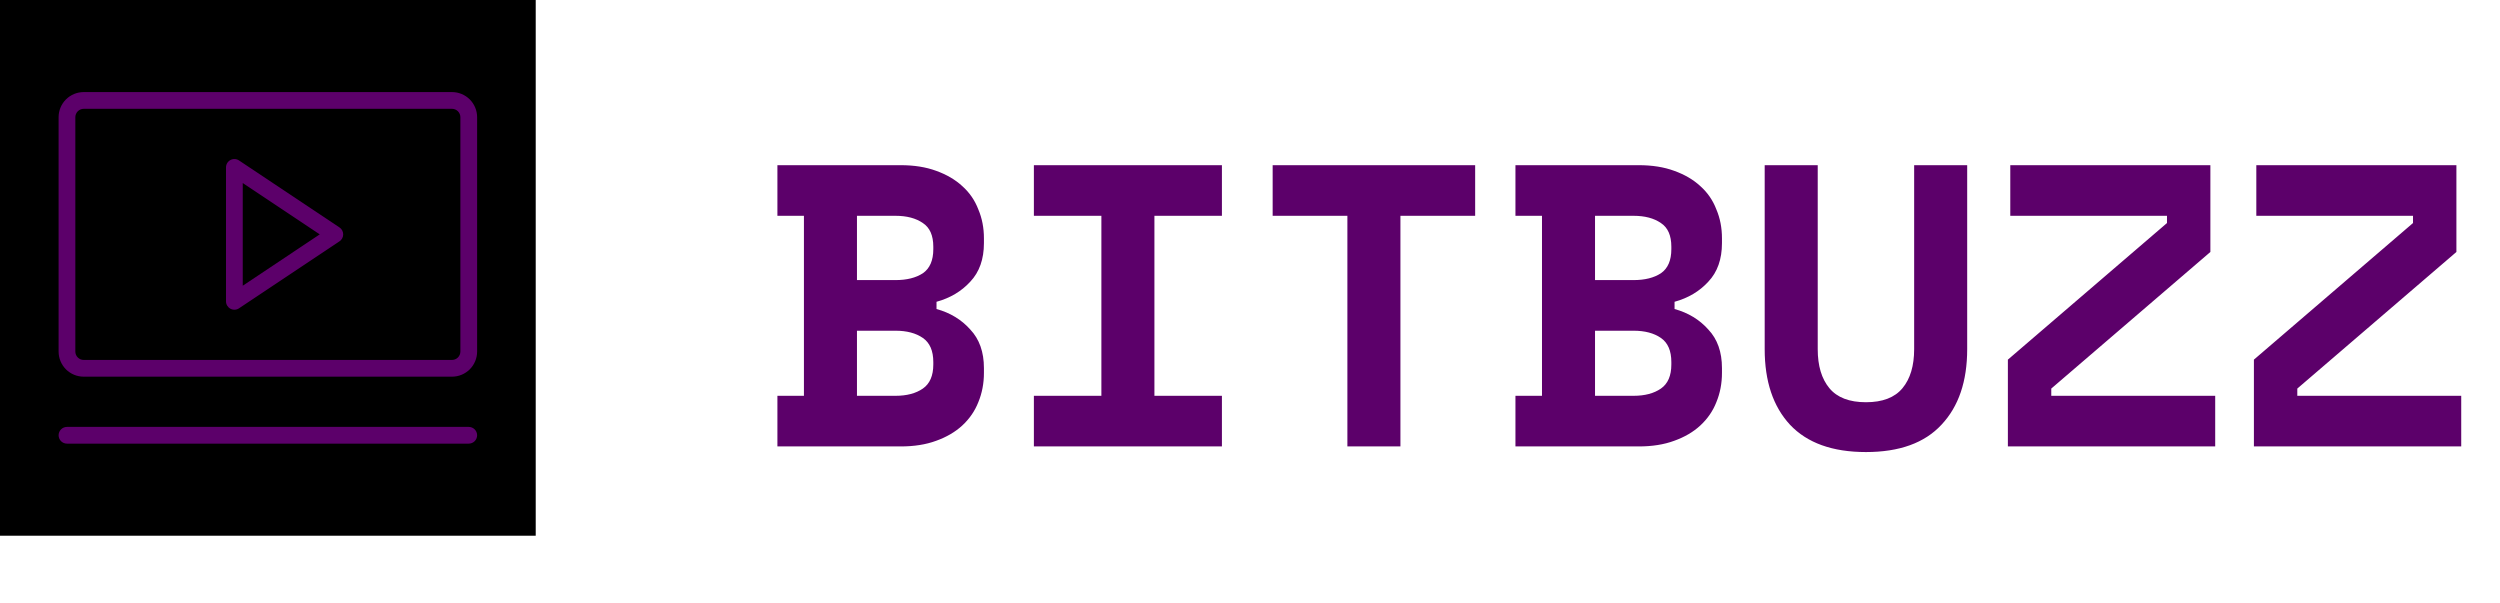 <svg width="112" height="27" viewBox="0 0 112 27" fill="none" xmlns="http://www.w3.org/2000/svg">
<rect width="24" height="24" fill="black"/>
<path d="M15.208 10.188L10.708 7.188C10.652 7.15 10.586 7.128 10.518 7.125C10.45 7.122 10.383 7.137 10.323 7.169C10.263 7.201 10.213 7.249 10.178 7.307C10.143 7.365 10.125 7.432 10.125 7.5V13.5C10.125 13.568 10.143 13.635 10.178 13.693C10.213 13.751 10.263 13.799 10.323 13.831C10.383 13.863 10.45 13.878 10.518 13.875C10.586 13.872 10.652 13.85 10.708 13.812L15.208 10.812C15.26 10.778 15.302 10.732 15.331 10.677C15.36 10.623 15.375 10.562 15.375 10.5C15.375 10.438 15.36 10.377 15.331 10.323C15.302 10.268 15.26 10.222 15.208 10.188ZM10.875 12.8V8.2L14.324 10.5L10.875 12.8ZM20.25 4.125H3.75C3.452 4.125 3.165 4.244 2.954 4.455C2.744 4.665 2.625 4.952 2.625 5.25V15.75C2.625 16.048 2.744 16.334 2.954 16.546C3.165 16.756 3.452 16.875 3.75 16.875H20.25C20.548 16.875 20.834 16.756 21.046 16.546C21.256 16.334 21.375 16.048 21.375 15.75V5.25C21.375 4.952 21.256 4.665 21.046 4.455C20.834 4.244 20.548 4.125 20.25 4.125ZM20.625 15.75C20.625 15.85 20.585 15.945 20.515 16.015C20.445 16.085 20.349 16.125 20.25 16.125H3.75C3.651 16.125 3.555 16.085 3.485 16.015C3.415 15.945 3.375 15.85 3.375 15.75V5.25C3.375 5.151 3.415 5.055 3.485 4.985C3.555 4.915 3.651 4.875 3.75 4.875H20.25C20.349 4.875 20.445 4.915 20.515 4.985C20.585 5.055 20.625 5.151 20.625 5.25V15.75ZM21.375 19.5C21.375 19.599 21.335 19.695 21.265 19.765C21.195 19.835 21.099 19.875 21 19.875H3C2.901 19.875 2.805 19.835 2.735 19.765C2.665 19.695 2.625 19.599 2.625 19.5C2.625 19.401 2.665 19.305 2.735 19.235C2.805 19.165 2.901 19.125 3 19.125H21C21.099 19.125 21.195 19.165 21.265 19.235C21.335 19.305 21.375 19.401 21.375 19.5Z" fill="#5C006A"/>
<path d="M34.828 17.732H36.016V9.668H34.828V7.4H40.354C40.954 7.4 41.482 7.484 41.938 7.652C42.406 7.82 42.796 8.048 43.108 8.336C43.432 8.624 43.672 8.972 43.828 9.38C43.996 9.776 44.08 10.208 44.08 10.676V10.892C44.08 11.612 43.876 12.188 43.468 12.62C43.072 13.052 42.568 13.352 41.956 13.52V13.844C42.568 14.012 43.072 14.318 43.468 14.762C43.876 15.194 44.08 15.77 44.08 16.49V16.706C44.08 17.174 43.996 17.612 43.828 18.02C43.672 18.416 43.432 18.764 43.108 19.064C42.796 19.352 42.406 19.58 41.938 19.748C41.482 19.916 40.954 20 40.354 20H34.828V17.732ZM38.392 17.732H40.12C40.624 17.732 41.032 17.624 41.344 17.408C41.656 17.192 41.812 16.832 41.812 16.328V16.22C41.812 15.716 41.656 15.356 41.344 15.14C41.032 14.924 40.624 14.816 40.12 14.816H38.392V17.732ZM38.392 12.548H40.12C40.624 12.548 41.032 12.446 41.344 12.242C41.656 12.026 41.812 11.666 41.812 11.162V11.054C41.812 10.55 41.656 10.196 41.344 9.992C41.032 9.776 40.624 9.668 40.12 9.668H38.392V12.548ZM46.318 7.4H54.742V9.668H51.718V17.732H54.742V20H46.318V17.732H49.342V9.668H46.318V7.4ZM57.015 7.4H66.087V9.668H62.739V20H60.363V9.668H57.015V7.4ZM67.892 17.732H69.081V9.668H67.892V7.4H73.418C74.019 7.4 74.546 7.484 75.002 7.652C75.471 7.82 75.861 8.048 76.172 8.336C76.496 8.624 76.737 8.972 76.892 9.38C77.061 9.776 77.144 10.208 77.144 10.676V10.892C77.144 11.612 76.941 12.188 76.532 12.62C76.136 13.052 75.632 13.352 75.02 13.52V13.844C75.632 14.012 76.136 14.318 76.532 14.762C76.941 15.194 77.144 15.77 77.144 16.49V16.706C77.144 17.174 77.061 17.612 76.892 18.02C76.737 18.416 76.496 18.764 76.172 19.064C75.861 19.352 75.471 19.58 75.002 19.748C74.546 19.916 74.019 20 73.418 20H67.892V17.732ZM71.457 17.732H73.184C73.689 17.732 74.097 17.624 74.409 17.408C74.721 17.192 74.876 16.832 74.876 16.328V16.22C74.876 15.716 74.721 15.356 74.409 15.14C74.097 14.924 73.689 14.816 73.184 14.816H71.457V17.732ZM71.457 12.548H73.184C73.689 12.548 74.097 12.446 74.409 12.242C74.721 12.026 74.876 11.666 74.876 11.162V11.054C74.876 10.55 74.721 10.196 74.409 9.992C74.097 9.776 73.689 9.668 73.184 9.668H71.457V12.548ZM88.13 7.4V15.644C88.13 17.084 87.746 18.212 86.978 19.028C86.222 19.844 85.094 20.252 83.594 20.252C82.094 20.252 80.96 19.844 80.192 19.028C79.436 18.212 79.058 17.084 79.058 15.644V7.4H81.434V15.644C81.434 16.388 81.608 16.97 81.956 17.39C82.304 17.81 82.85 18.02 83.594 18.02C84.338 18.02 84.884 17.81 85.232 17.39C85.58 16.97 85.754 16.388 85.754 15.644V7.4H88.13ZM90.061 7.4H99.025V11.288L91.897 17.408V17.732H99.241V20H89.953V16.112L97.081 9.992V9.668H90.061V7.4ZM101.083 7.4H110.047V11.288L102.919 17.408V17.732H110.263V20H100.975V16.112L108.103 9.992V9.668H101.083V7.4Z" fill="#5C006A"/>
</svg>
